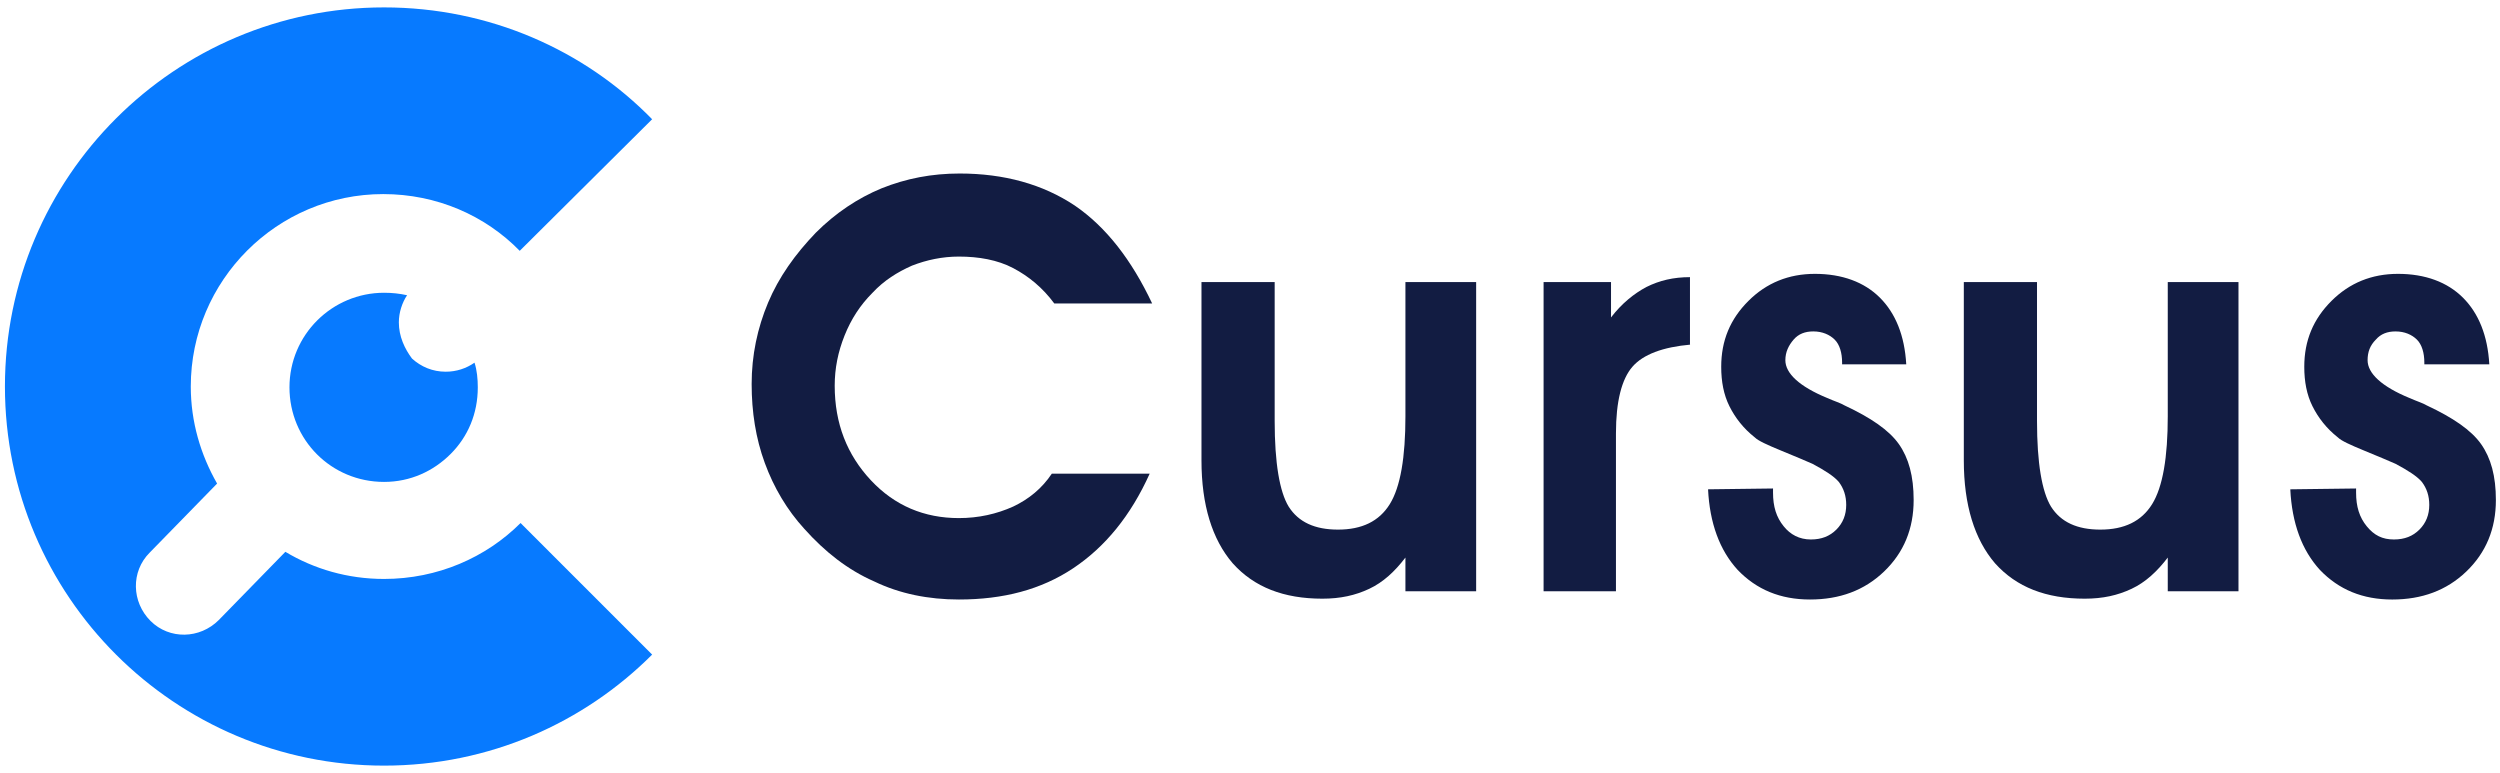 <?xml version="1.0" encoding="utf-8"?>
<!-- Generator: Adobe Illustrator 25.2.3, SVG Export Plug-In . SVG Version: 6.00 Build 0)  -->
<svg version="1.1" id="Calque_1" xmlns="http://www.w3.org/2000/svg" xmlns:xlink="http://www.w3.org/1999/xlink" x="0px" y="0px"
	 viewBox="0 0 304 94" style="enable-background:new 0 0 304 94;" xml:space="preserve">
<style type="text/css">
	.st0{fill-rule:evenodd;clip-rule:evenodd;fill:#077AFF;}
	.st1{fill:#121C42;}
</style>
<path class="st0" d="M48.5,39.2c0-1.2,0.4-2.4,1-3.3c-0.9-0.2-1.8-0.3-2.8-0.3c-6.3,0-11.5,5.1-11.5,11.5s5.1,11.5,11.5,11.5
	c3.2,0,6-1.3,8.1-3.4c2.1-2.1,3.3-4.9,3.3-8.1c0-1-0.1-2.1-0.4-3c-1,0.7-2.2,1.1-3.5,1.1c-1.6,0-3-0.6-4.1-1.6
	C49.2,42.4,48.5,40.9,48.5,39.2z M26.7,75.4 M46.7,70.4c-4.4,0-8.5-1.2-12-3.3l-8.1,8.3c-2.3,2.3-6,2.4-8.3,0.1
	c-2.3-2.3-2.4-6-0.1-8.3l8.2-8.4c-2-3.5-3.2-7.5-3.2-11.8c0-12.9,10.5-23.4,23.4-23.4c6.5,0,12.4,2.6,16.6,6.9l16.1-16
	C71.1,6.1,59.5,0.9,46.7,0.9C21.3,0.9,0.6,21.5,0.6,47c0,25.5,20.7,46.1,46.1,46.1c12.8,0,24.3-5.2,32.6-13.5l-16-16
	C59.1,67.8,53.2,70.4,46.7,70.4z"/>
<g>
	<path class="st1" d="M140.1,36.9h-11.9c-1.4-1.9-3.1-3.3-5-4.3s-4.2-1.4-6.6-1.4c-2,0-3.9,0.4-5.7,1.1c-1.8,0.8-3.4,1.8-4.8,3.3
		c-1.5,1.5-2.6,3.2-3.4,5.2c-0.8,2-1.2,4-1.2,6.1c0,4.6,1.5,8.4,4.4,11.5c2.9,3.1,6.5,4.6,10.7,4.6c2.4,0,4.6-0.5,6.6-1.4
		c1.9-0.9,3.5-2.2,4.7-4h11.9c-2.3,5.1-5.4,8.9-9.3,11.5c-3.9,2.6-8.5,3.8-13.9,3.8c-3.7,0-7.2-0.7-10.3-2.2c-3.2-1.4-6-3.6-8.5-6.4
		c-2.1-2.3-3.7-5-4.8-8s-1.6-6.2-1.6-9.6c0-3.5,0.7-6.8,2-9.9c1.3-3.1,3.3-5.9,5.8-8.5c2.4-2.4,5.1-4.2,8-5.4c3-1.2,6.1-1.8,9.5-1.8
		c5.4,0,10.1,1.3,14,3.9C134.5,27.6,137.6,31.6,140.1,36.9z"/>
	<path class="st1" d="M170.9,71.9v-4.1c-1.3,1.7-2.7,3-4.4,3.8c-1.7,0.8-3.5,1.2-5.7,1.2c-4.7,0-8.3-1.4-10.9-4.3
		c-2.5-2.9-3.8-7.1-3.8-12.5V34.3h8.9v16.9c0,5.1,0.6,8.6,1.7,10.4c1.2,1.9,3.2,2.8,6,2.8c2.9,0,5-1,6.3-3.1
		c1.3-2.1,1.9-5.7,1.9-10.7V34.3h8.6v37.6H170.9z"/>
	<path class="st1" d="M205.6,41.9c-3.4,0.3-5.8,1.2-7.1,2.7c-1.3,1.5-2,4.2-2,8.1v19.2h-8.8V34.3h8.2v4.3c1.3-1.7,2.8-2.9,4.3-3.7
		c1.6-0.8,3.3-1.2,5.3-1.2V41.9z"/>
	<path class="st1" d="M215.6,59.4v0.5c0,1.7,0.4,3,1.3,4.1c0.8,1,1.9,1.6,3.3,1.6c1.3,0,2.3-0.4,3.1-1.2c0.8-0.8,1.2-1.8,1.2-3
		c0-1.1-0.3-2-0.9-2.8c-0.6-0.7-1.7-1.4-3.2-2.2c-0.9-0.4-2.1-0.9-3.8-1.6c-1.7-0.7-2.8-1.2-3.2-1.6c-1.4-1.1-2.4-2.4-3.1-3.8
		c-0.7-1.4-1-3-1-4.8c0-3.2,1.1-5.8,3.3-8s4.9-3.3,8.1-3.3c3.3,0,6,1,7.9,2.9c1.9,1.9,3,4.6,3.2,8.1H224v-0.2c0-1.2-0.3-2.2-0.9-2.8
		s-1.5-1-2.6-1c-1,0-1.8,0.3-2.4,1c-0.6,0.7-1,1.5-1,2.5c0,1.6,1.7,3.2,5.1,4.6c0.9,0.4,1.6,0.6,2.1,0.9c3.2,1.5,5.4,3,6.6,4.7
		c1.2,1.7,1.8,3.9,1.8,6.8c0,3.5-1.2,6.4-3.6,8.7c-2.4,2.3-5.4,3.4-9,3.4c-3.6,0-6.5-1.2-8.8-3.6c-2.2-2.4-3.4-5.7-3.6-9.8
		L215.6,59.4z"/>
	<path class="st1" d="M263.6,71.9v-4.1c-1.3,1.7-2.7,3-4.4,3.8c-1.7,0.8-3.5,1.2-5.7,1.2c-4.7,0-8.3-1.4-10.9-4.3
		c-2.5-2.9-3.8-7.1-3.8-12.5V34.3h8.9v16.9c0,5.1,0.6,8.6,1.7,10.4c1.2,1.9,3.2,2.8,6,2.8c2.9,0,5-1,6.3-3.1
		c1.3-2.1,1.9-5.7,1.9-10.7V34.3h8.6v37.6H263.6z"/>
	<path class="st1" d="M286.5,59.4v0.5c0,1.7,0.4,3,1.3,4.1s1.9,1.6,3.3,1.6c1.3,0,2.3-0.4,3.1-1.2c0.8-0.8,1.2-1.8,1.2-3
		c0-1.1-0.3-2-0.9-2.8c-0.6-0.7-1.7-1.4-3.2-2.2c-0.9-0.4-2.1-0.9-3.8-1.6s-2.8-1.2-3.2-1.6c-1.4-1.1-2.4-2.4-3.1-3.8
		c-0.7-1.4-1-3-1-4.8c0-3.2,1.1-5.8,3.3-8c2.2-2.2,4.9-3.3,8.1-3.3c3.3,0,6,1,7.9,2.9c1.9,1.9,3,4.6,3.2,8.1h-7.9v-0.2
		c0-1.2-0.3-2.2-0.9-2.8s-1.5-1-2.6-1c-1,0-1.8,0.3-2.4,1c-0.7,0.7-1,1.5-1,2.5c0,1.6,1.7,3.2,5.1,4.6c0.9,0.4,1.6,0.6,2.1,0.9
		c3.2,1.5,5.4,3,6.6,4.7c1.2,1.7,1.8,3.9,1.8,6.8c0,3.5-1.2,6.4-3.6,8.7c-2.4,2.3-5.4,3.4-9,3.4c-3.6,0-6.5-1.2-8.8-3.6
		c-2.2-2.4-3.4-5.7-3.6-9.8L286.5,59.4z"/>
</g>
</svg>
